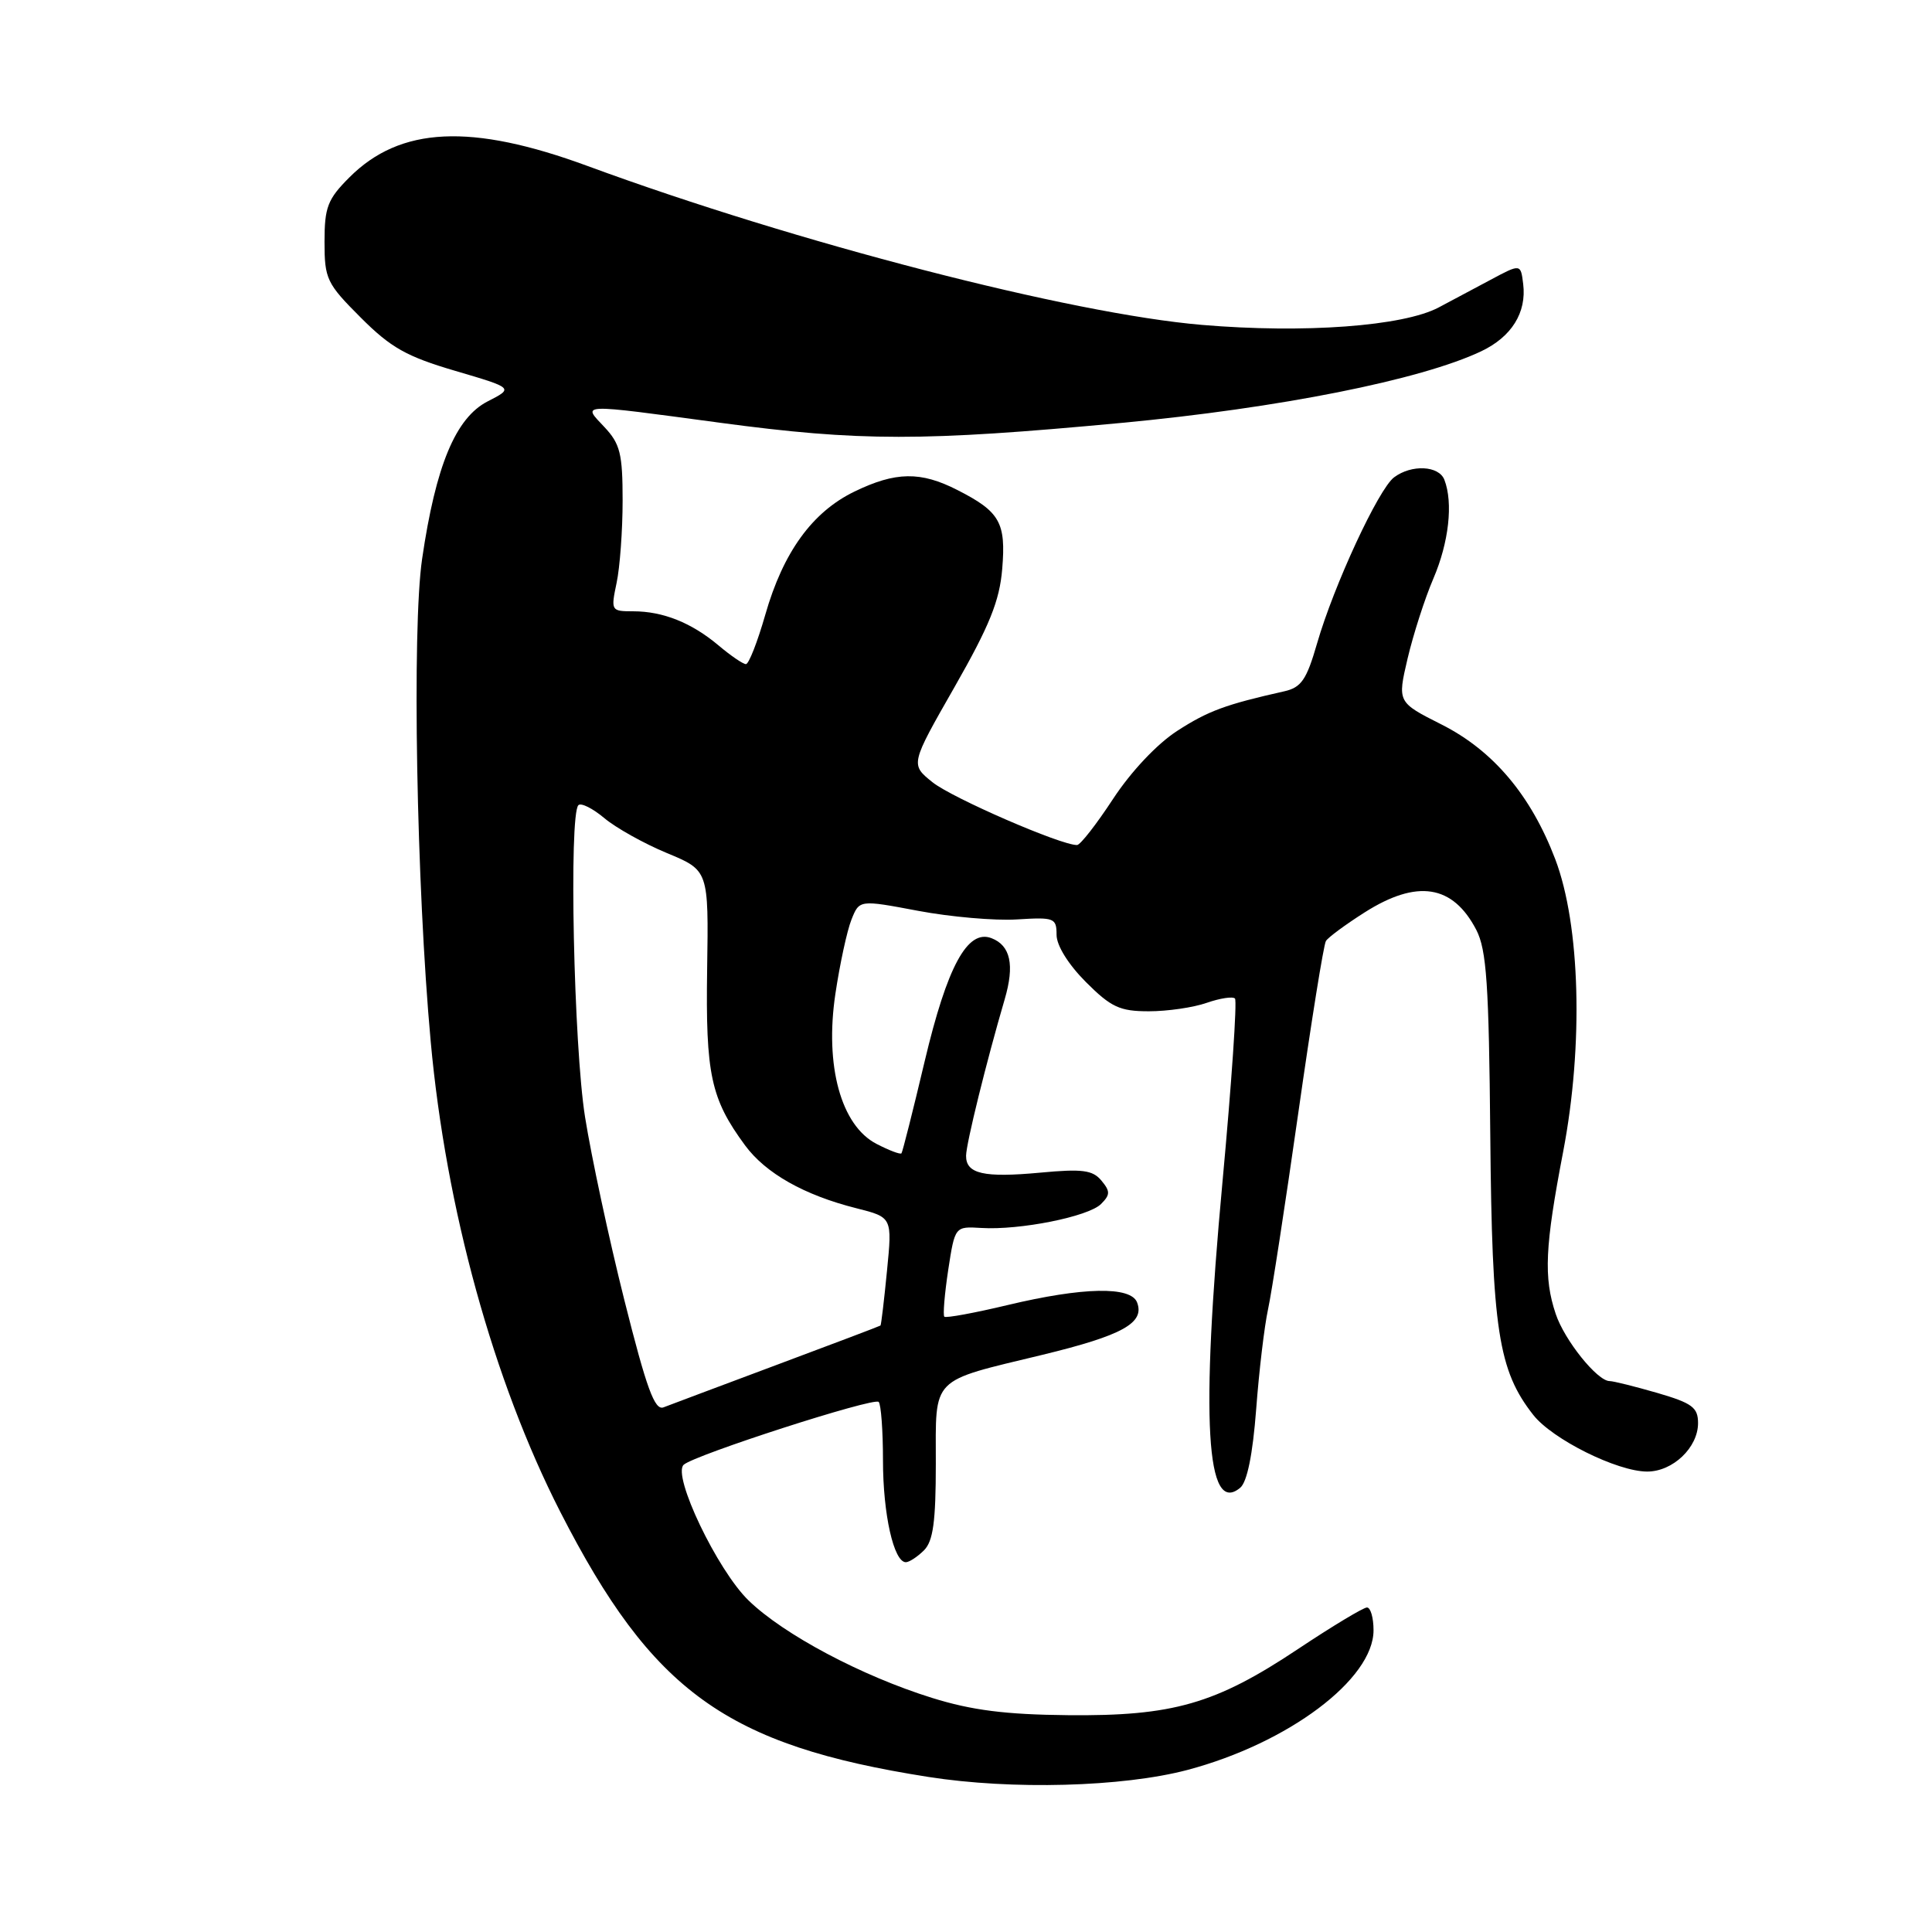 <?xml version="1.0" encoding="UTF-8" standalone="no"?>
<!DOCTYPE svg PUBLIC "-//W3C//DTD SVG 1.1//EN" "http://www.w3.org/Graphics/SVG/1.1/DTD/svg11.dtd" >
<svg xmlns="http://www.w3.org/2000/svg" xmlns:xlink="http://www.w3.org/1999/xlink" version="1.1" viewBox="0 0 256 256">
 <g >
 <path fill="currentColor"
d=" M 157.33 234.53 C 170.69 230.99 182.00 222.51 182.00 216.02 C 182.00 214.36 181.61 213.00 181.13 213.00 C 180.66 213.00 176.53 215.48 171.97 218.52 C 161.05 225.79 155.42 227.41 141.50 227.27 C 133.24 227.19 128.76 226.62 123.50 224.98 C 114.19 222.08 103.84 216.59 99.18 212.06 C 95.05 208.05 89.05 195.50 90.59 194.09 C 92.01 192.79 115.79 185.12 116.43 185.76 C 116.74 186.08 117.00 189.57 117.00 193.52 C 117.00 200.64 118.43 207.00 120.03 207.00 C 120.48 207.00 121.56 206.29 122.43 205.43 C 123.65 204.21 124.00 201.62 124.00 193.96 C 124.00 182.28 123.16 183.14 138.13 179.52 C 148.73 176.95 151.71 175.30 150.67 172.58 C 149.84 170.41 143.50 170.54 133.50 172.93 C 129.11 173.98 125.34 174.67 125.13 174.47 C 124.93 174.26 125.16 171.48 125.64 168.30 C 126.53 162.50 126.53 162.50 130.01 162.71 C 135.12 163.03 144.22 161.21 145.89 159.54 C 147.12 158.31 147.13 157.86 145.94 156.43 C 144.79 155.04 143.40 154.86 137.86 155.38 C 130.34 156.08 127.99 155.54 128.01 153.14 C 128.02 151.54 130.73 140.58 133.13 132.40 C 134.46 127.86 133.90 125.28 131.37 124.31 C 128.19 123.09 125.51 128.05 122.53 140.60 C 120.98 147.15 119.59 152.65 119.45 152.82 C 119.30 153.00 117.82 152.44 116.14 151.57 C 111.44 149.14 109.27 141.23 110.69 131.71 C 111.28 127.75 112.24 123.31 112.82 121.86 C 113.87 119.22 113.87 119.22 121.66 120.69 C 125.95 121.50 131.83 122.01 134.73 121.83 C 139.70 121.52 140.00 121.63 140.00 123.87 C 140.00 125.29 141.56 127.79 143.88 130.12 C 147.23 133.47 148.38 134.00 152.23 134.00 C 154.69 134.00 158.14 133.50 159.90 132.88 C 161.66 132.27 163.34 132.01 163.64 132.31 C 163.94 132.60 163.19 143.57 161.98 156.67 C 159.07 188.15 159.81 200.89 164.33 197.14 C 165.25 196.38 165.99 192.75 166.45 186.73 C 166.83 181.66 167.54 175.70 168.02 173.50 C 168.50 171.30 170.30 159.62 172.02 147.54 C 173.74 135.45 175.39 125.17 175.69 124.69 C 175.99 124.20 178.30 122.50 180.82 120.90 C 187.78 116.48 192.51 117.23 195.62 123.22 C 196.98 125.86 197.29 130.42 197.47 150.44 C 197.70 176.18 198.53 181.59 203.17 187.49 C 205.70 190.71 214.28 194.98 218.25 194.99 C 221.65 195.00 225.00 191.81 225.00 188.57 C 225.00 186.49 224.22 185.92 219.60 184.57 C 216.62 183.71 213.78 183.00 213.28 183.00 C 211.65 183.00 207.30 177.58 206.14 174.10 C 204.52 169.27 204.71 165.20 207.13 152.59 C 209.83 138.48 209.40 122.59 206.08 113.85 C 202.86 105.39 197.86 99.46 191.03 96.01 C 185.16 93.05 185.16 93.05 186.51 87.27 C 187.26 84.09 188.79 79.31 189.93 76.66 C 191.98 71.88 192.57 66.64 191.39 63.58 C 190.67 61.69 187.04 61.51 184.72 63.25 C 182.66 64.80 176.75 77.54 174.52 85.25 C 173.13 90.07 172.43 91.09 170.18 91.60 C 162.38 93.35 160.08 94.20 155.98 96.85 C 153.32 98.57 149.88 102.22 147.50 105.84 C 145.30 109.20 143.15 111.96 142.72 111.97 C 140.67 112.04 126.16 105.74 123.56 103.65 C 120.62 101.29 120.62 101.29 126.49 91.02 C 131.12 82.90 132.45 79.62 132.80 75.37 C 133.31 69.24 132.50 67.80 126.86 64.93 C 121.99 62.44 118.68 62.49 113.23 65.13 C 107.63 67.84 103.77 73.17 101.40 81.47 C 100.37 85.06 99.22 88.00 98.84 88.00 C 98.46 88.00 96.83 86.89 95.22 85.53 C 91.63 82.51 87.85 81.00 83.89 81.00 C 80.97 81.00 80.93 80.92 81.70 77.25 C 82.14 75.19 82.50 70.27 82.50 66.33 C 82.50 60.12 82.18 58.81 80.08 56.58 C 77.13 53.45 76.47 53.47 95.36 56.01 C 113.92 58.50 122.28 58.50 148.56 56.04 C 169.47 54.08 188.27 50.34 196.26 46.55 C 200.29 44.64 202.30 41.42 201.83 37.63 C 201.50 34.94 201.50 34.94 197.50 37.08 C 195.30 38.26 192.22 39.90 190.65 40.73 C 185.95 43.23 172.80 44.20 159.26 43.05 C 141.90 41.58 105.48 32.16 77.87 22.00 C 62.42 16.31 53.04 16.76 46.30 23.50 C 43.41 26.39 43.00 27.45 43.00 32.04 C 43.00 36.97 43.29 37.57 47.79 42.07 C 51.78 46.07 53.86 47.24 60.32 49.14 C 68.07 51.42 68.07 51.42 64.61 53.19 C 60.37 55.37 57.74 61.69 55.93 74.07 C 54.58 83.31 55.18 117.34 57.07 138.00 C 59.09 160.15 65.38 182.98 74.24 200.33 C 86.44 224.18 96.24 231.25 123.00 235.45 C 134.08 237.19 148.76 236.79 157.33 234.53 Z  M 82.73 172.27 C 80.69 164.15 78.35 153.22 77.52 148.00 C 76.02 138.58 75.37 107.96 76.64 106.69 C 76.99 106.34 78.53 107.11 80.07 108.40 C 81.60 109.69 85.34 111.78 88.38 113.04 C 93.90 115.33 93.90 115.33 93.70 128.41 C 93.49 142.37 94.18 145.59 98.72 151.76 C 101.45 155.47 106.56 158.36 113.48 160.10 C 118.23 161.30 118.23 161.30 117.53 168.40 C 117.15 172.30 116.76 175.56 116.67 175.64 C 116.57 175.72 110.40 178.06 102.95 180.84 C 95.50 183.63 88.74 186.16 87.92 186.48 C 86.75 186.93 85.68 184.01 82.73 172.27 Z "/>
</g>
</svg>